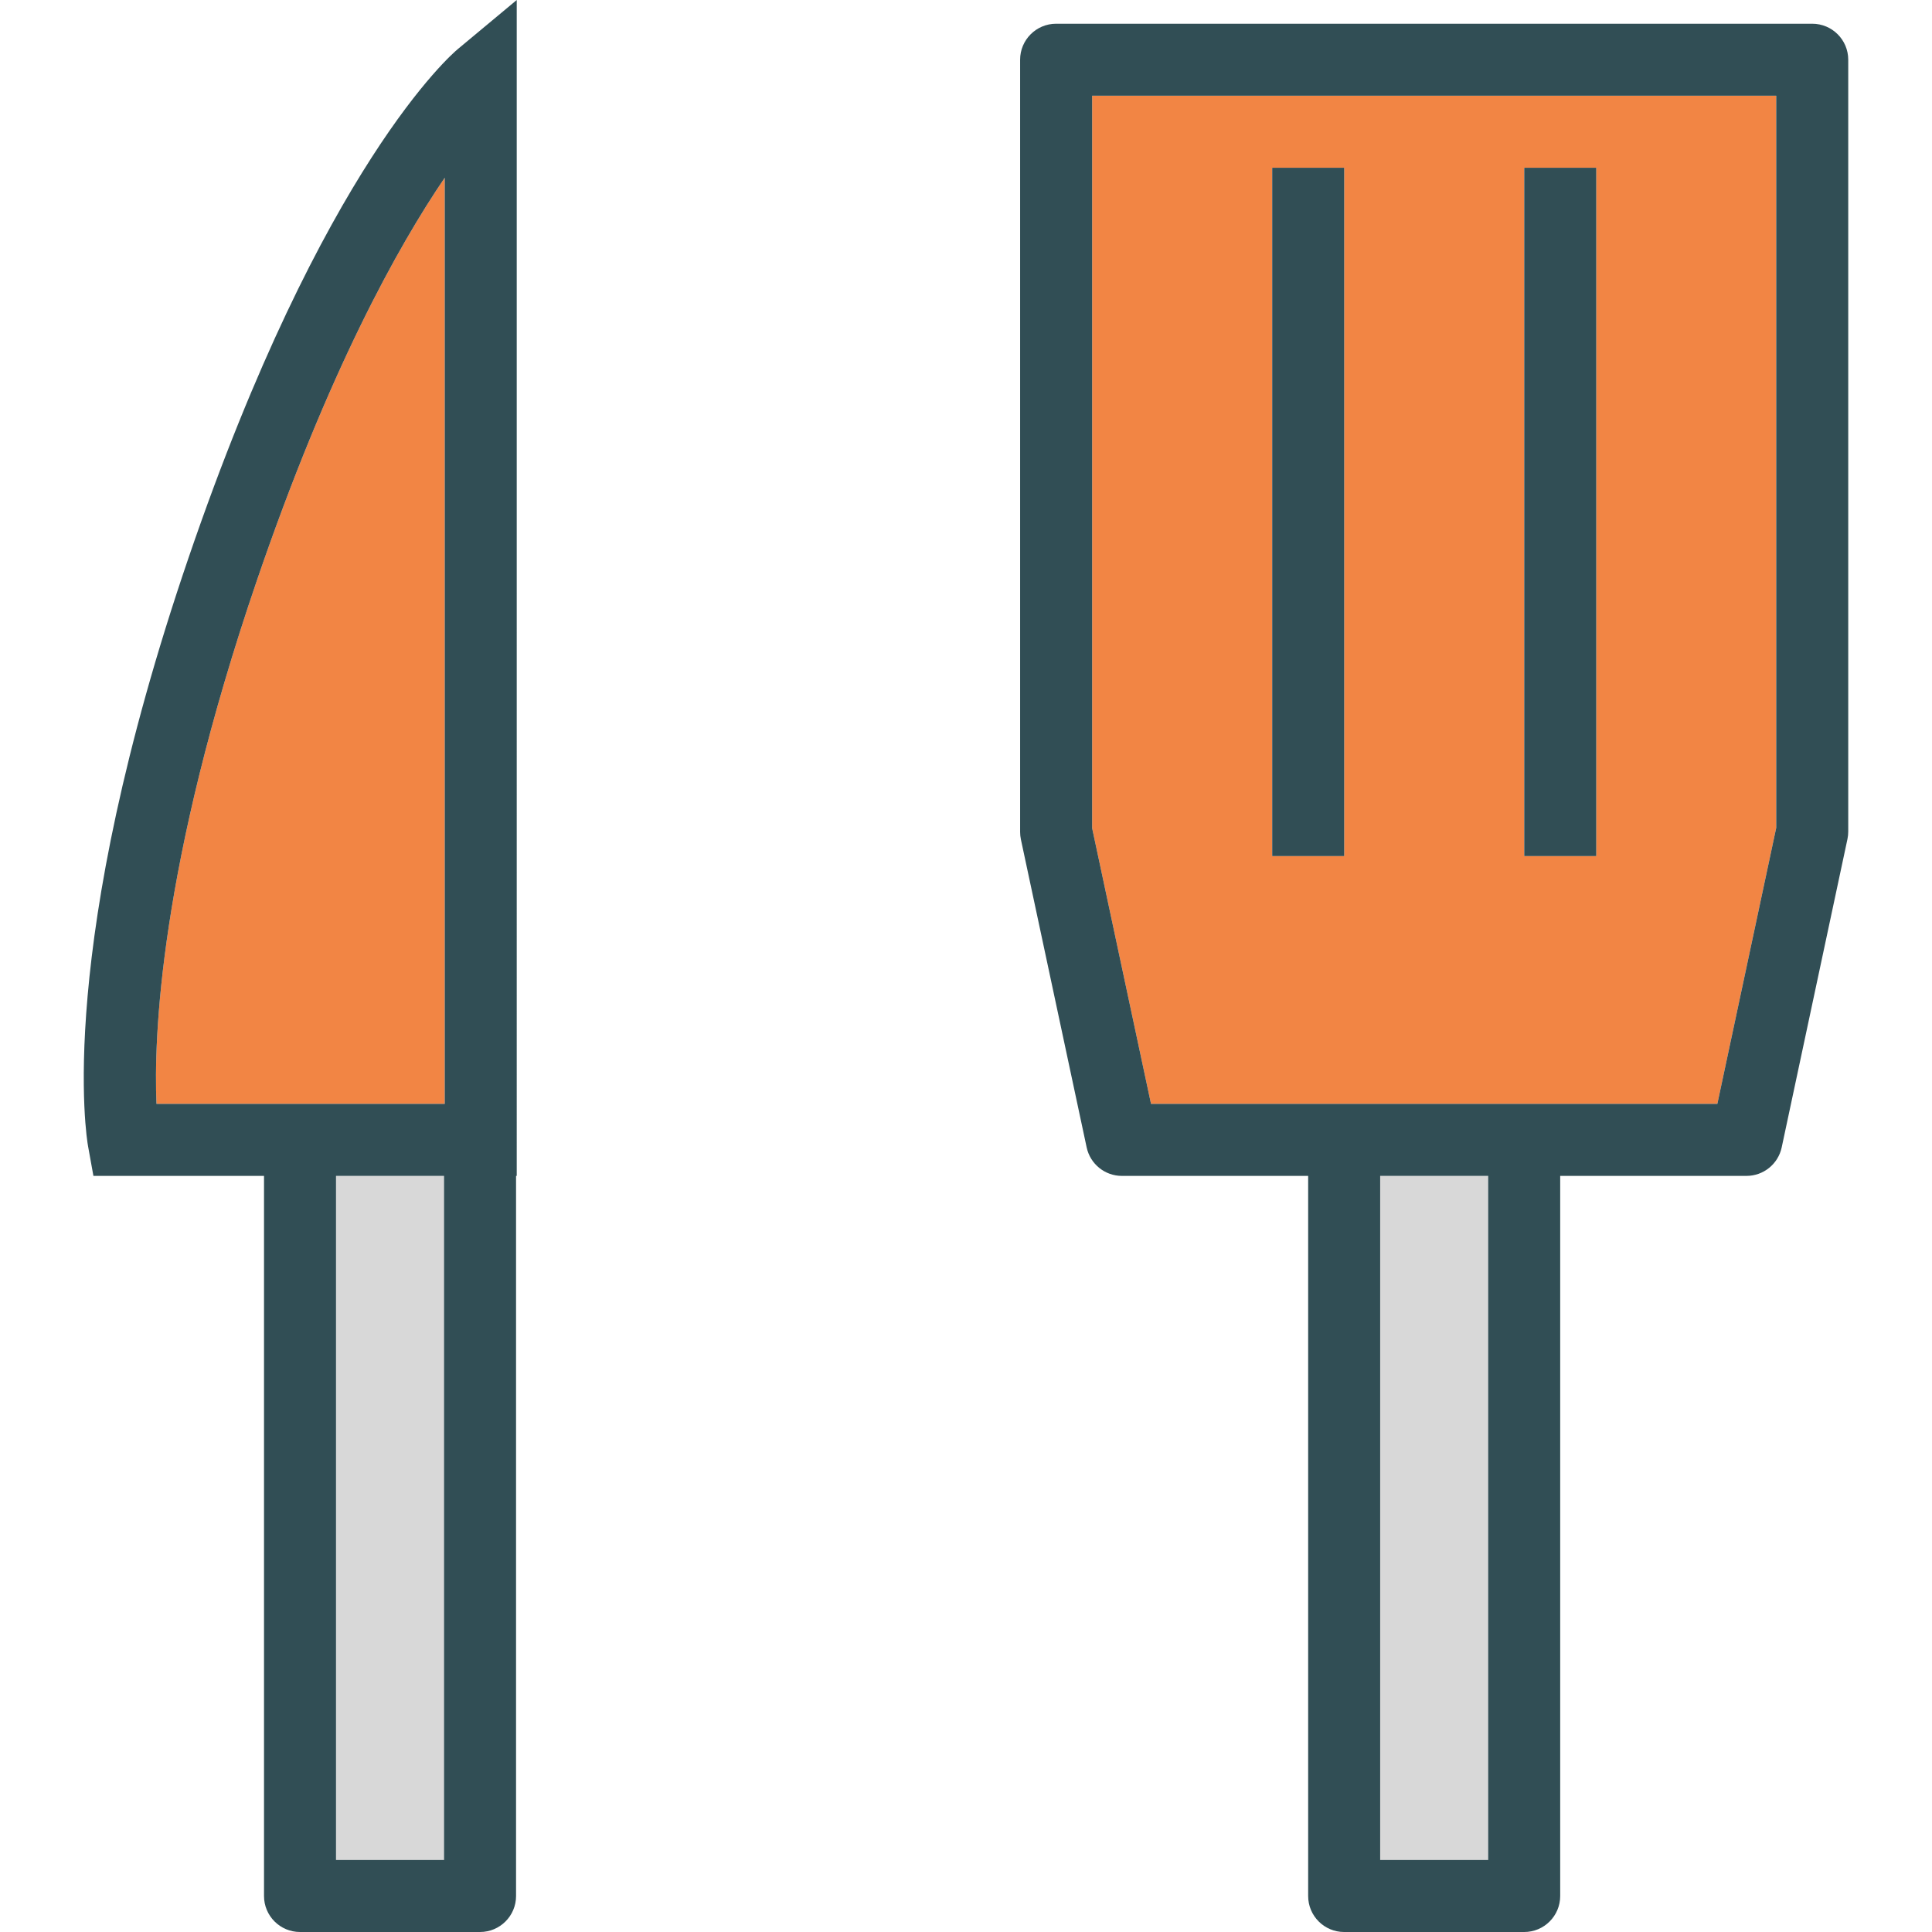 <?xml version="1.0" encoding="iso-8859-1"?>
<!-- Generator: Adobe Illustrator 19.0.0, SVG Export Plug-In . SVG Version: 6.00 Build 0)  -->
<svg version="1.1" id="Layer_1" xmlns="http://www.w3.org/2000/svg" xmlns:xlink="http://www.w3.org/1999/xlink" x="0px" y="0px"
	 viewBox="0 0 512 512" style="enable-background:new 0 0 512 512;" xml:space="preserve">
<path style="fill:#F28544;" d="M117.857,292.541V47.103c-12.435,18.273-30.834,51.315-49.786,106.748
	C42.19,229.56,40.732,275.284,41.468,292.541h38.041H117.857z"/>
<g>
	<rect x="365.771" y="311.632" style="fill:#D8D8D8;" width="28.625" height="181.292"/>
	<rect x="89.062" y="311.632" style="fill:#D8D8D8;" width="28.625" height="181.292"/>
</g>
<path style="fill:#F28544;" d="M289.426,219.468l15.603,73.072h51.189h47.708h51.189l15.603-73.166V25.373H289.426V219.468z
	 M403.926,44.456h19.083v182.411h-19.083V44.456z M337.135,44.456h19.083v182.411h-19.083V44.456z"/>
<g>
	<path style="fill:#314E55;" d="M50.012,147.682c-35.497,103.84-27.05,154.009-26.673,156.096l1.416,7.846h45.211v190.834
		c0,5.274,4.272,9.542,9.542,9.542h47.709c5.269,0,9.542-4.268,9.542-9.542V311.624h0.182V0l-15.65,13.036
		C119.851,14.238,85.579,43.646,50.012,147.682z M68.071,153.851c18.953-55.433,37.351-88.475,49.786-106.748v245.438H79.509H41.468
		C40.732,275.284,42.19,229.56,68.071,153.851z M117.675,492.917H89.05V311.624h28.625V492.917z"/>
	<path style="fill:#314E55;" d="M480.26,6.29H279.884c-5.269,0-9.542,4.268-9.542,9.542v204.644c0,0.671,0.07,1.342,0.21,1.994
		l17.425,81.608c0.941,4.398,4.831,7.548,9.332,7.548h49.367v190.834c0,5.274,4.272,9.542,9.542,9.542h47.708
		c5.269,0,9.542-4.268,9.542-9.542V311.624h49.367c4.501,0,8.391-3.149,9.332-7.548l17.425-81.701c0.14-0.661,0.21-1.323,0.21-1.994
		V15.831C489.802,10.557,485.53,6.29,480.26,6.29z M394.385,492.917H365.76V311.624h28.625V492.917z M470.718,219.375
		l-15.603,73.166h-51.189h-47.708h-51.189l-15.603-73.072V25.373h181.292V219.375z"/>
	<rect x="337.146" y="44.457" style="fill:#314E55;" width="19.083" height="182.414"/>
	<rect x="403.938" y="44.457" style="fill:#314E55;" width="19.083" height="182.414"/>
</g>
<g>
</g>
<g>
</g>
<g>
</g>
<g>
</g>
<g>
</g>
<g>
</g>
<g>
</g>
<g>
</g>
<g>
</g>
<g>
</g>
<g>
</g>
<g>
</g>
<g>
</g>
<g>
</g>
<g>
</g>
</svg>
